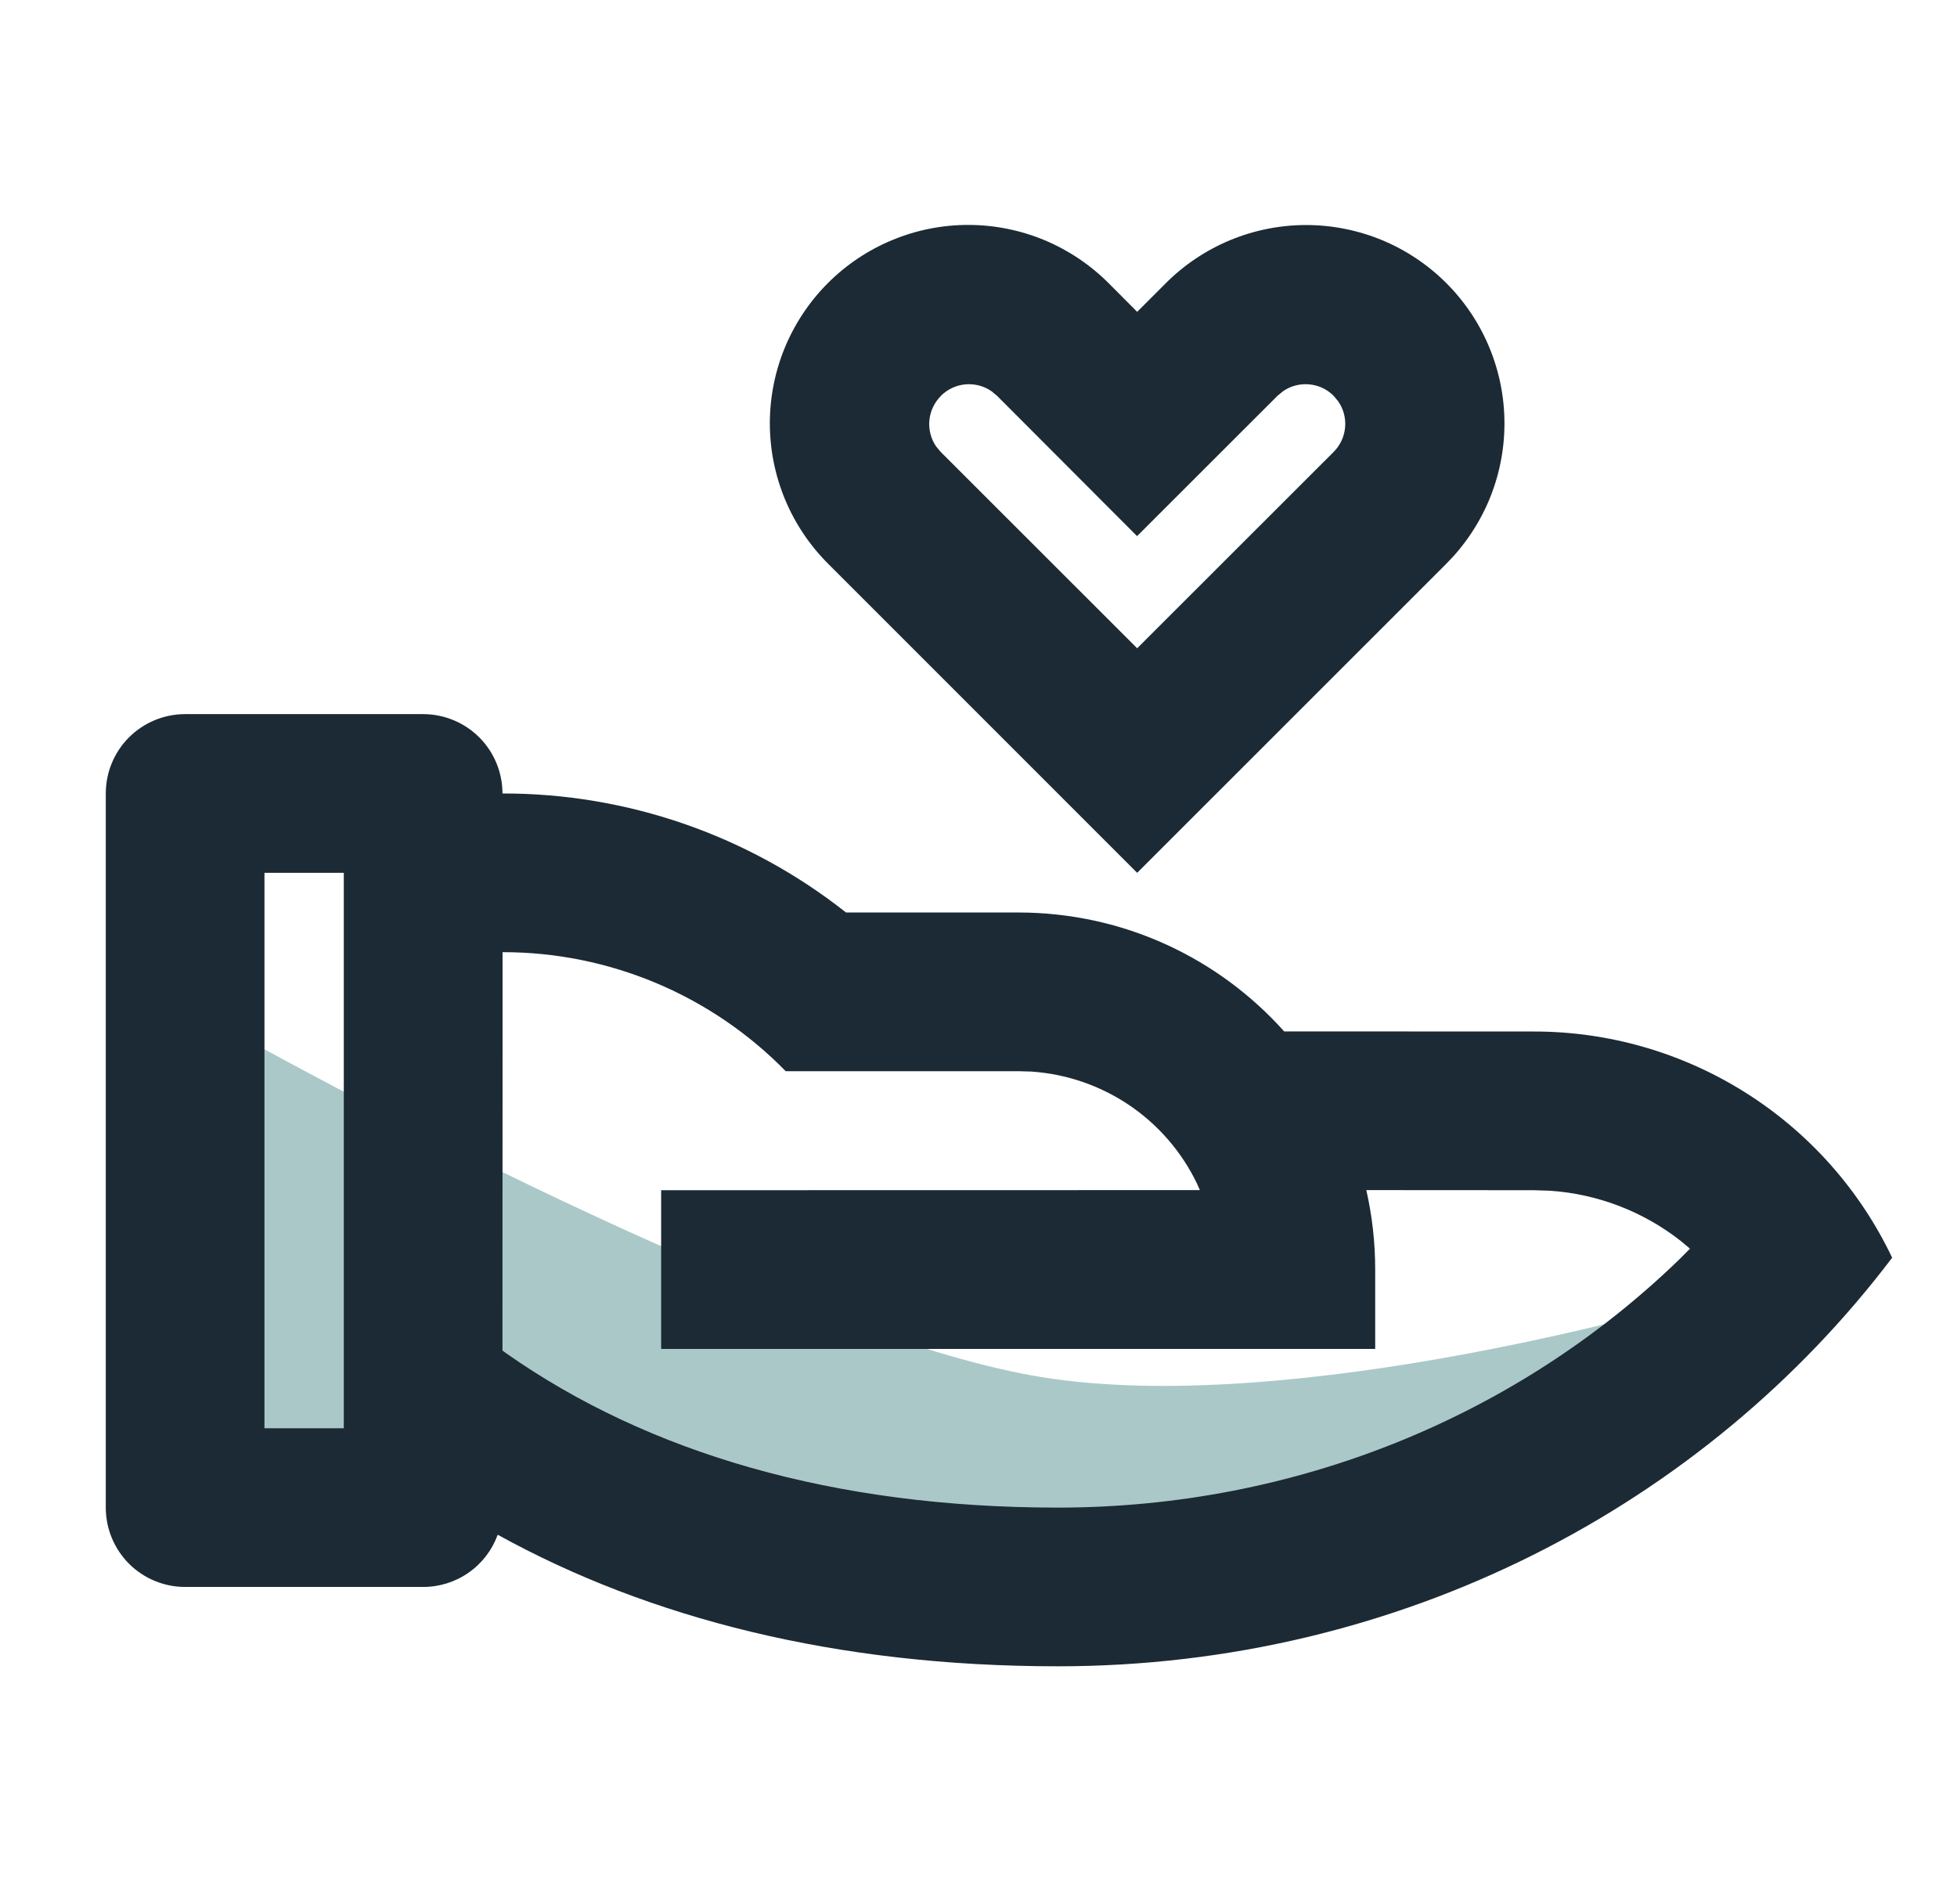 <svg width="37" height="36" viewBox="0 0 37 36" fill="none" xmlns="http://www.w3.org/2000/svg">
<path d="M3.5 28V19C7 21 15.1 25.2 19.5 26C23.9 26.8 31 25 34 24C30.667 26 23.1 30 19.5 30C15.9 30 10.333 27.333 8 26V28H3.5Z" fill="#ABC8C8"/>
<path d="M8 13.5C8.398 13.5 8.779 13.658 9.061 13.939C9.342 14.22 9.5 14.602 9.5 15C11.857 14.996 14.146 15.789 15.995 17.25H19.25C21.248 17.25 23.045 18.118 24.279 19.498L29 19.5C30.418 19.499 31.807 19.901 33.006 20.658C34.205 21.415 35.165 22.496 35.774 23.776C32.227 28.458 26.483 31.5 20 31.5C15.815 31.5 12.275 30.595 9.41 29.013C9.305 29.302 9.113 29.553 8.861 29.729C8.609 29.906 8.308 30 8 30H3.5C3.102 30 2.721 29.842 2.439 29.561C2.158 29.279 2 28.898 2 28.5V15C2 14.602 2.158 14.22 2.439 13.939C2.721 13.658 3.102 13.5 3.5 13.5H8ZM9.502 18L9.5 25.531L9.568 25.581C12.26 27.471 15.767 28.5 20 28.5C24.506 28.5 28.698 26.766 31.753 23.805L31.952 23.605L31.772 23.455C31.064 22.901 30.205 22.571 29.308 22.51L29 22.5L25.832 22.498C25.942 22.981 26 23.484 26 24V25.5H12.5V22.5L22.685 22.498L22.634 22.381C22.346 21.781 21.904 21.267 21.353 20.894C20.801 20.521 20.16 20.301 19.496 20.257L19.25 20.25H14.855C14.158 19.537 13.325 18.971 12.406 18.584C11.487 18.198 10.5 17.999 9.503 18H9.502ZM6.5 16.5H5V27H6.5V16.5ZM20.969 5.362L21.5 5.895L22.031 5.364C22.379 5.013 22.792 4.735 23.248 4.544C23.704 4.354 24.192 4.255 24.686 4.254C25.18 4.253 25.669 4.35 26.126 4.538C26.582 4.727 26.997 5.004 27.346 5.353C27.695 5.702 27.972 6.117 28.16 6.573C28.349 7.03 28.445 7.519 28.444 8.013C28.443 8.507 28.344 8.996 28.154 9.451C27.963 9.907 27.684 10.32 27.334 10.668L21.5 16.5L15.665 10.665C15.314 10.317 15.036 9.904 14.845 9.448C14.655 8.992 14.556 8.503 14.555 8.01C14.554 7.516 14.651 7.027 14.839 6.57C15.028 6.114 15.305 5.699 15.654 5.35C16.003 5.001 16.418 4.724 16.875 4.536C17.331 4.347 17.82 4.251 18.314 4.252C18.808 4.253 19.297 4.352 19.752 4.542C20.208 4.733 20.621 5.012 20.969 5.362ZM17.789 7.485C17.665 7.608 17.588 7.772 17.571 7.946C17.555 8.121 17.6 8.296 17.699 8.44L17.786 8.544L21.5 12.255L25.214 8.544C25.338 8.42 25.415 8.256 25.431 8.081C25.447 7.906 25.401 7.731 25.301 7.587L25.214 7.482C25.09 7.358 24.926 7.281 24.751 7.266C24.576 7.25 24.401 7.296 24.257 7.396L24.152 7.483L21.498 10.135L18.848 7.48L18.746 7.396C18.602 7.296 18.427 7.251 18.252 7.266C18.077 7.282 17.913 7.359 17.789 7.483V7.485Z" fill="#1B2A34"/>
</svg>